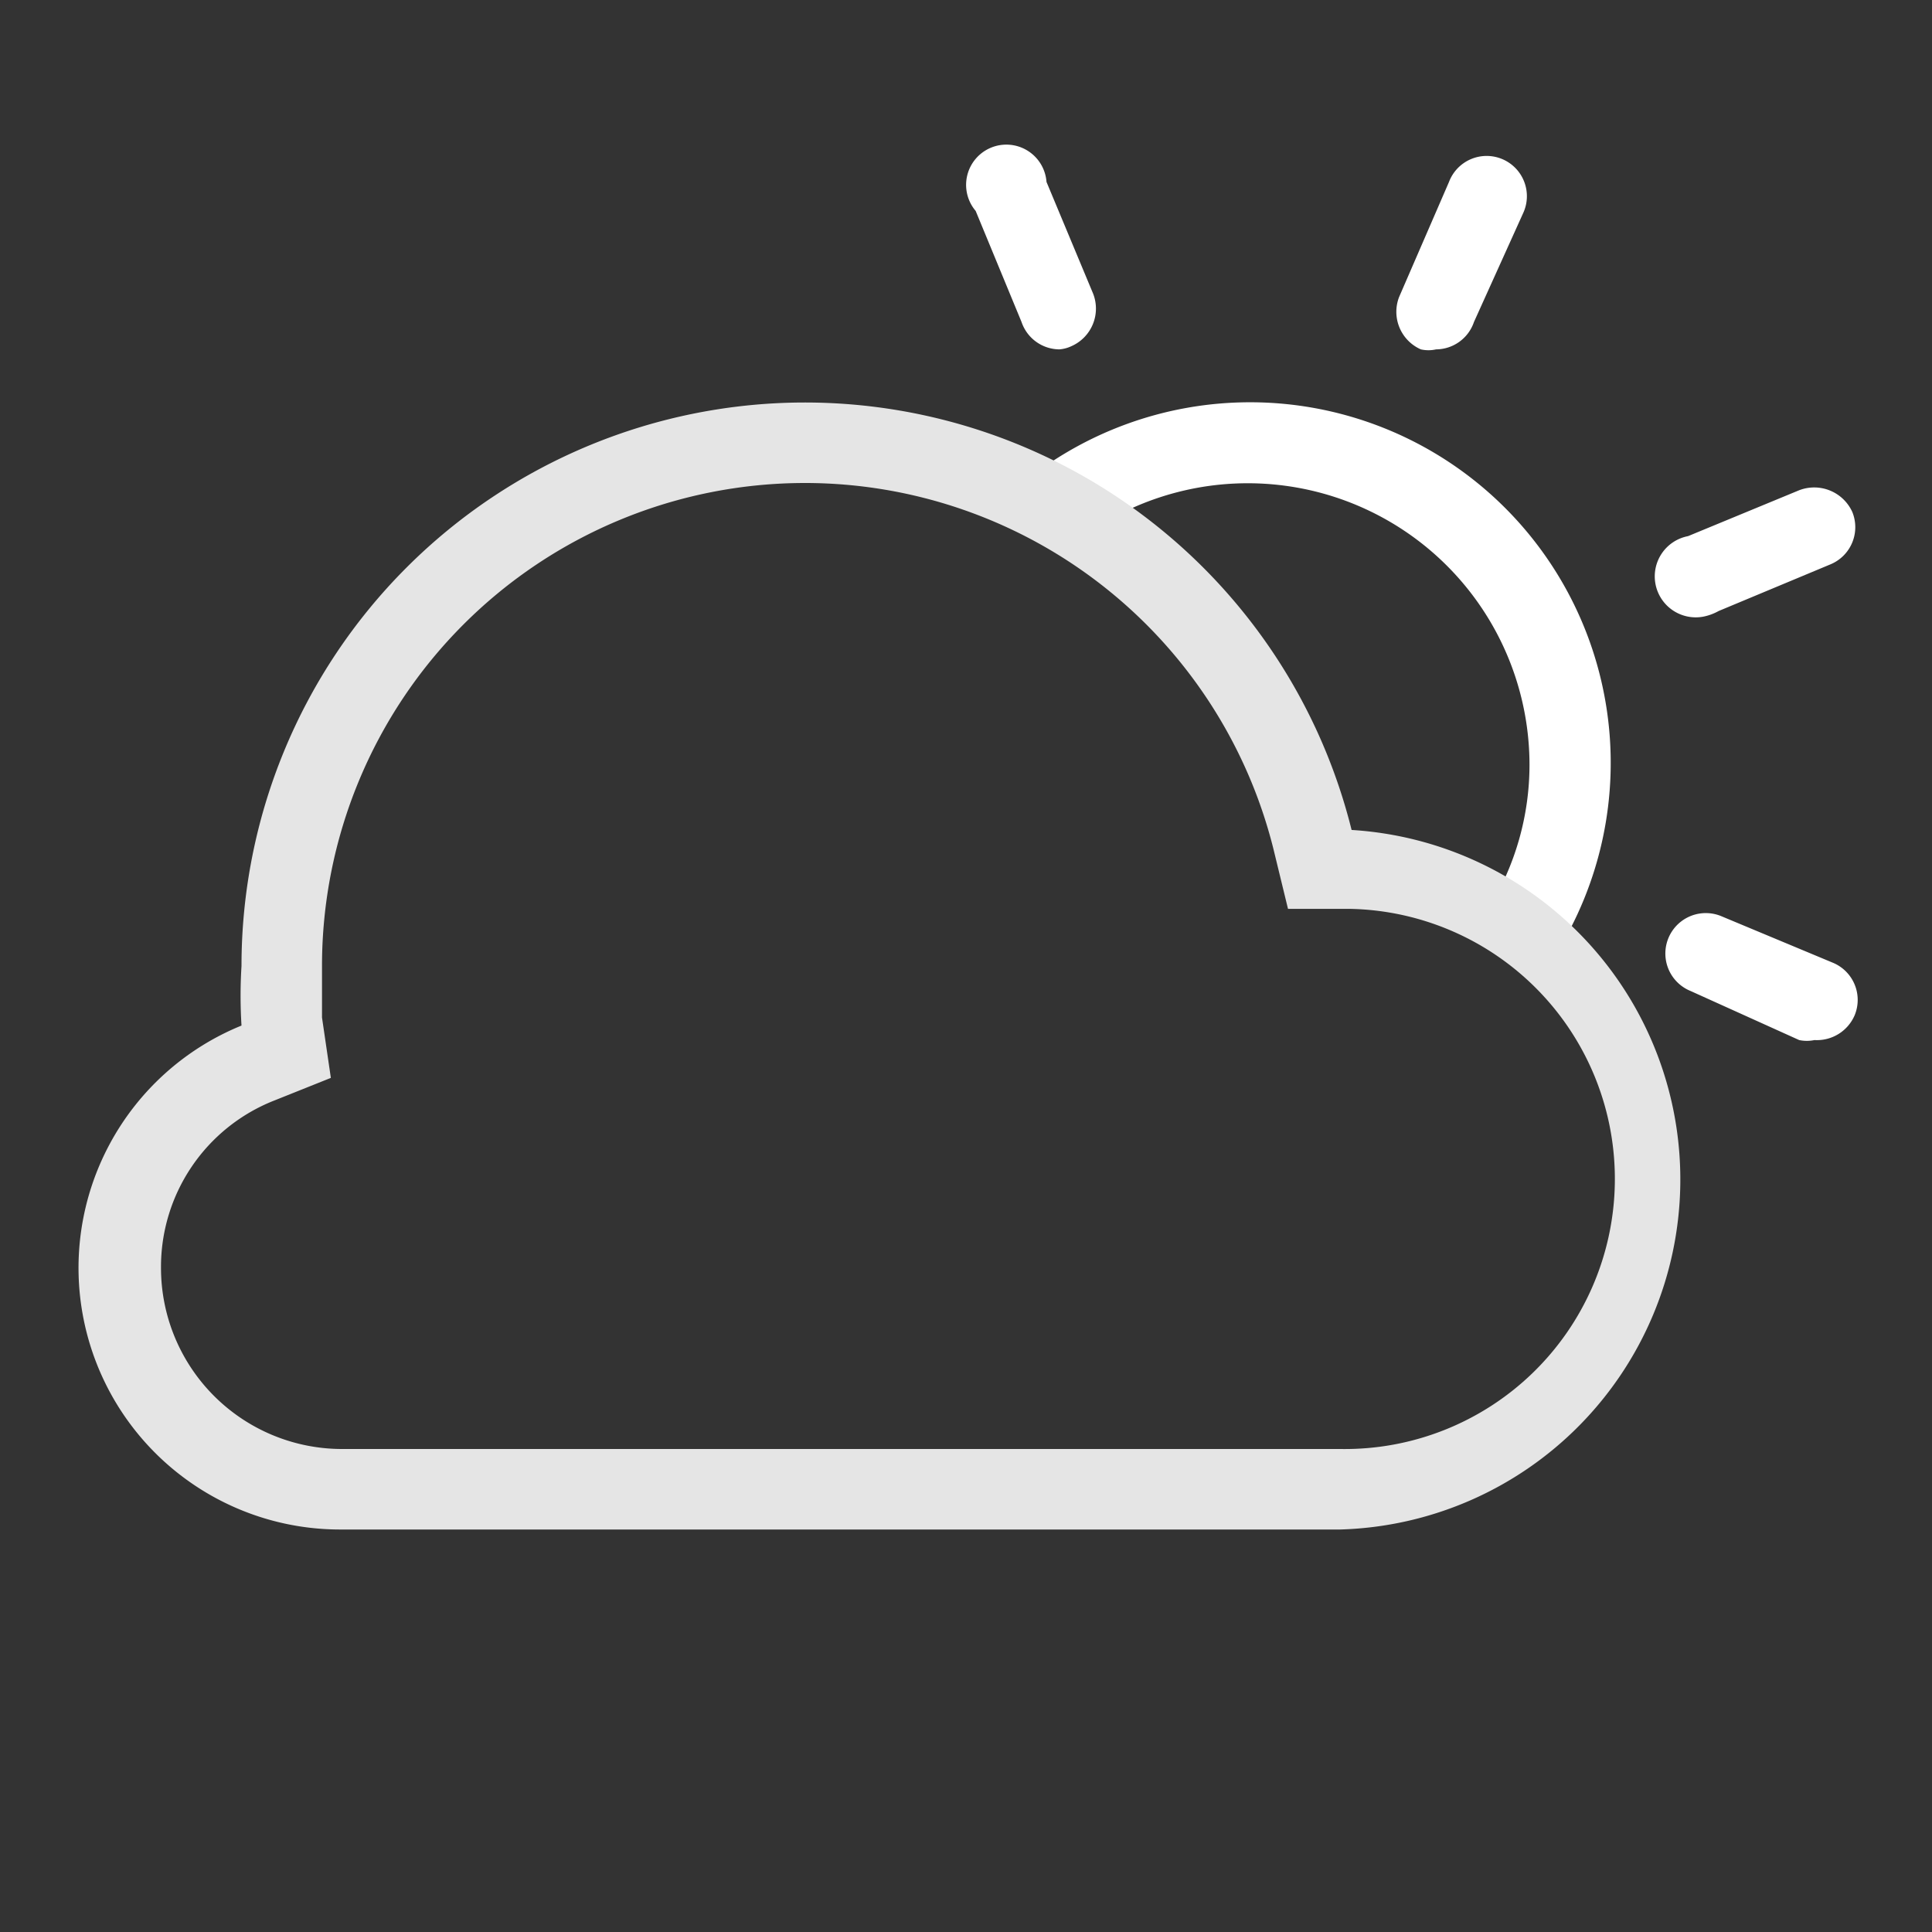 <svg id="partly_cloudy_day" xmlns="http://www.w3.org/2000/svg" viewBox="0 0 24 24"><rect x="0" y="0" width="24" height="24" fill="#333333" stroke="none"/><defs><style>.cls-1{fill:none;}.cls-2,.cls-4{fill:#fff;}.cls-2{fill-rule:evenodd;}.cls-3{fill:#e5e5e5;}</style></defs><rect class="cls-1" width="24" height="24"/><path class="cls-2" d="M13.56,6.59A3.5,3.5,0,0,1,19,9.5a3.4,3.4,0,0,1-.51,1.79,4,4,0,0,1,.82.59,4.48,4.48,0,0,0-6.69-5.81A6.61,6.61,0,0,1,13.56,6.59Z"/><path class="cls-3" d="M10,6a6,6,0,0,1,5.82,4.55l.18.74.76,0A3.35,3.35,0,0,1,16.65,18H4.25A2.25,2.25,0,0,1,2,15.75a2.22,2.22,0,0,1,1.41-2.08l.7-.28L4,12.64c0-.23,0-.44,0-.64a6,6,0,0,1,6-6m0-1a7,7,0,0,0-7,7,6,6,0,0,0,0,.74A3.25,3.25,0,0,0,4.25,19h12.4a4.35,4.35,0,0,0,.14-8.69A7,7,0,0,0,10,5Z"/><path class="cls-4" d="M13.16,4.34A.5.5,0,0,1,12.69,4l-.57-1.38A.5.5,0,1,1,13,2.26l.58,1.39a.51.51,0,0,1-.27.65A.43.43,0,0,1,13.16,4.34Z"/><path class="cls-4" d="M21.16,7.66a.5.5,0,0,1-.19-1l1.38-.57a.52.52,0,0,1,.66.27.5.5,0,0,1-.27.65l-1.39.58A.65.65,0,0,1,21.16,7.66Z"/><path class="cls-4" d="M17.84,4.34a.43.43,0,0,1-.19,0,.51.51,0,0,1-.27-.65L18,2.26a.5.5,0,1,1,.92.39L18.31,4A.5.5,0,0,1,17.84,4.34Z"/><path class="cls-4" d="M22.54,12.92a.46.46,0,0,1-.19,0L21,12.31a.5.5,0,0,1,.38-.93l1.39.58a.5.5,0,0,1,.27.65A.51.51,0,0,1,22.54,12.92Z"/></svg>